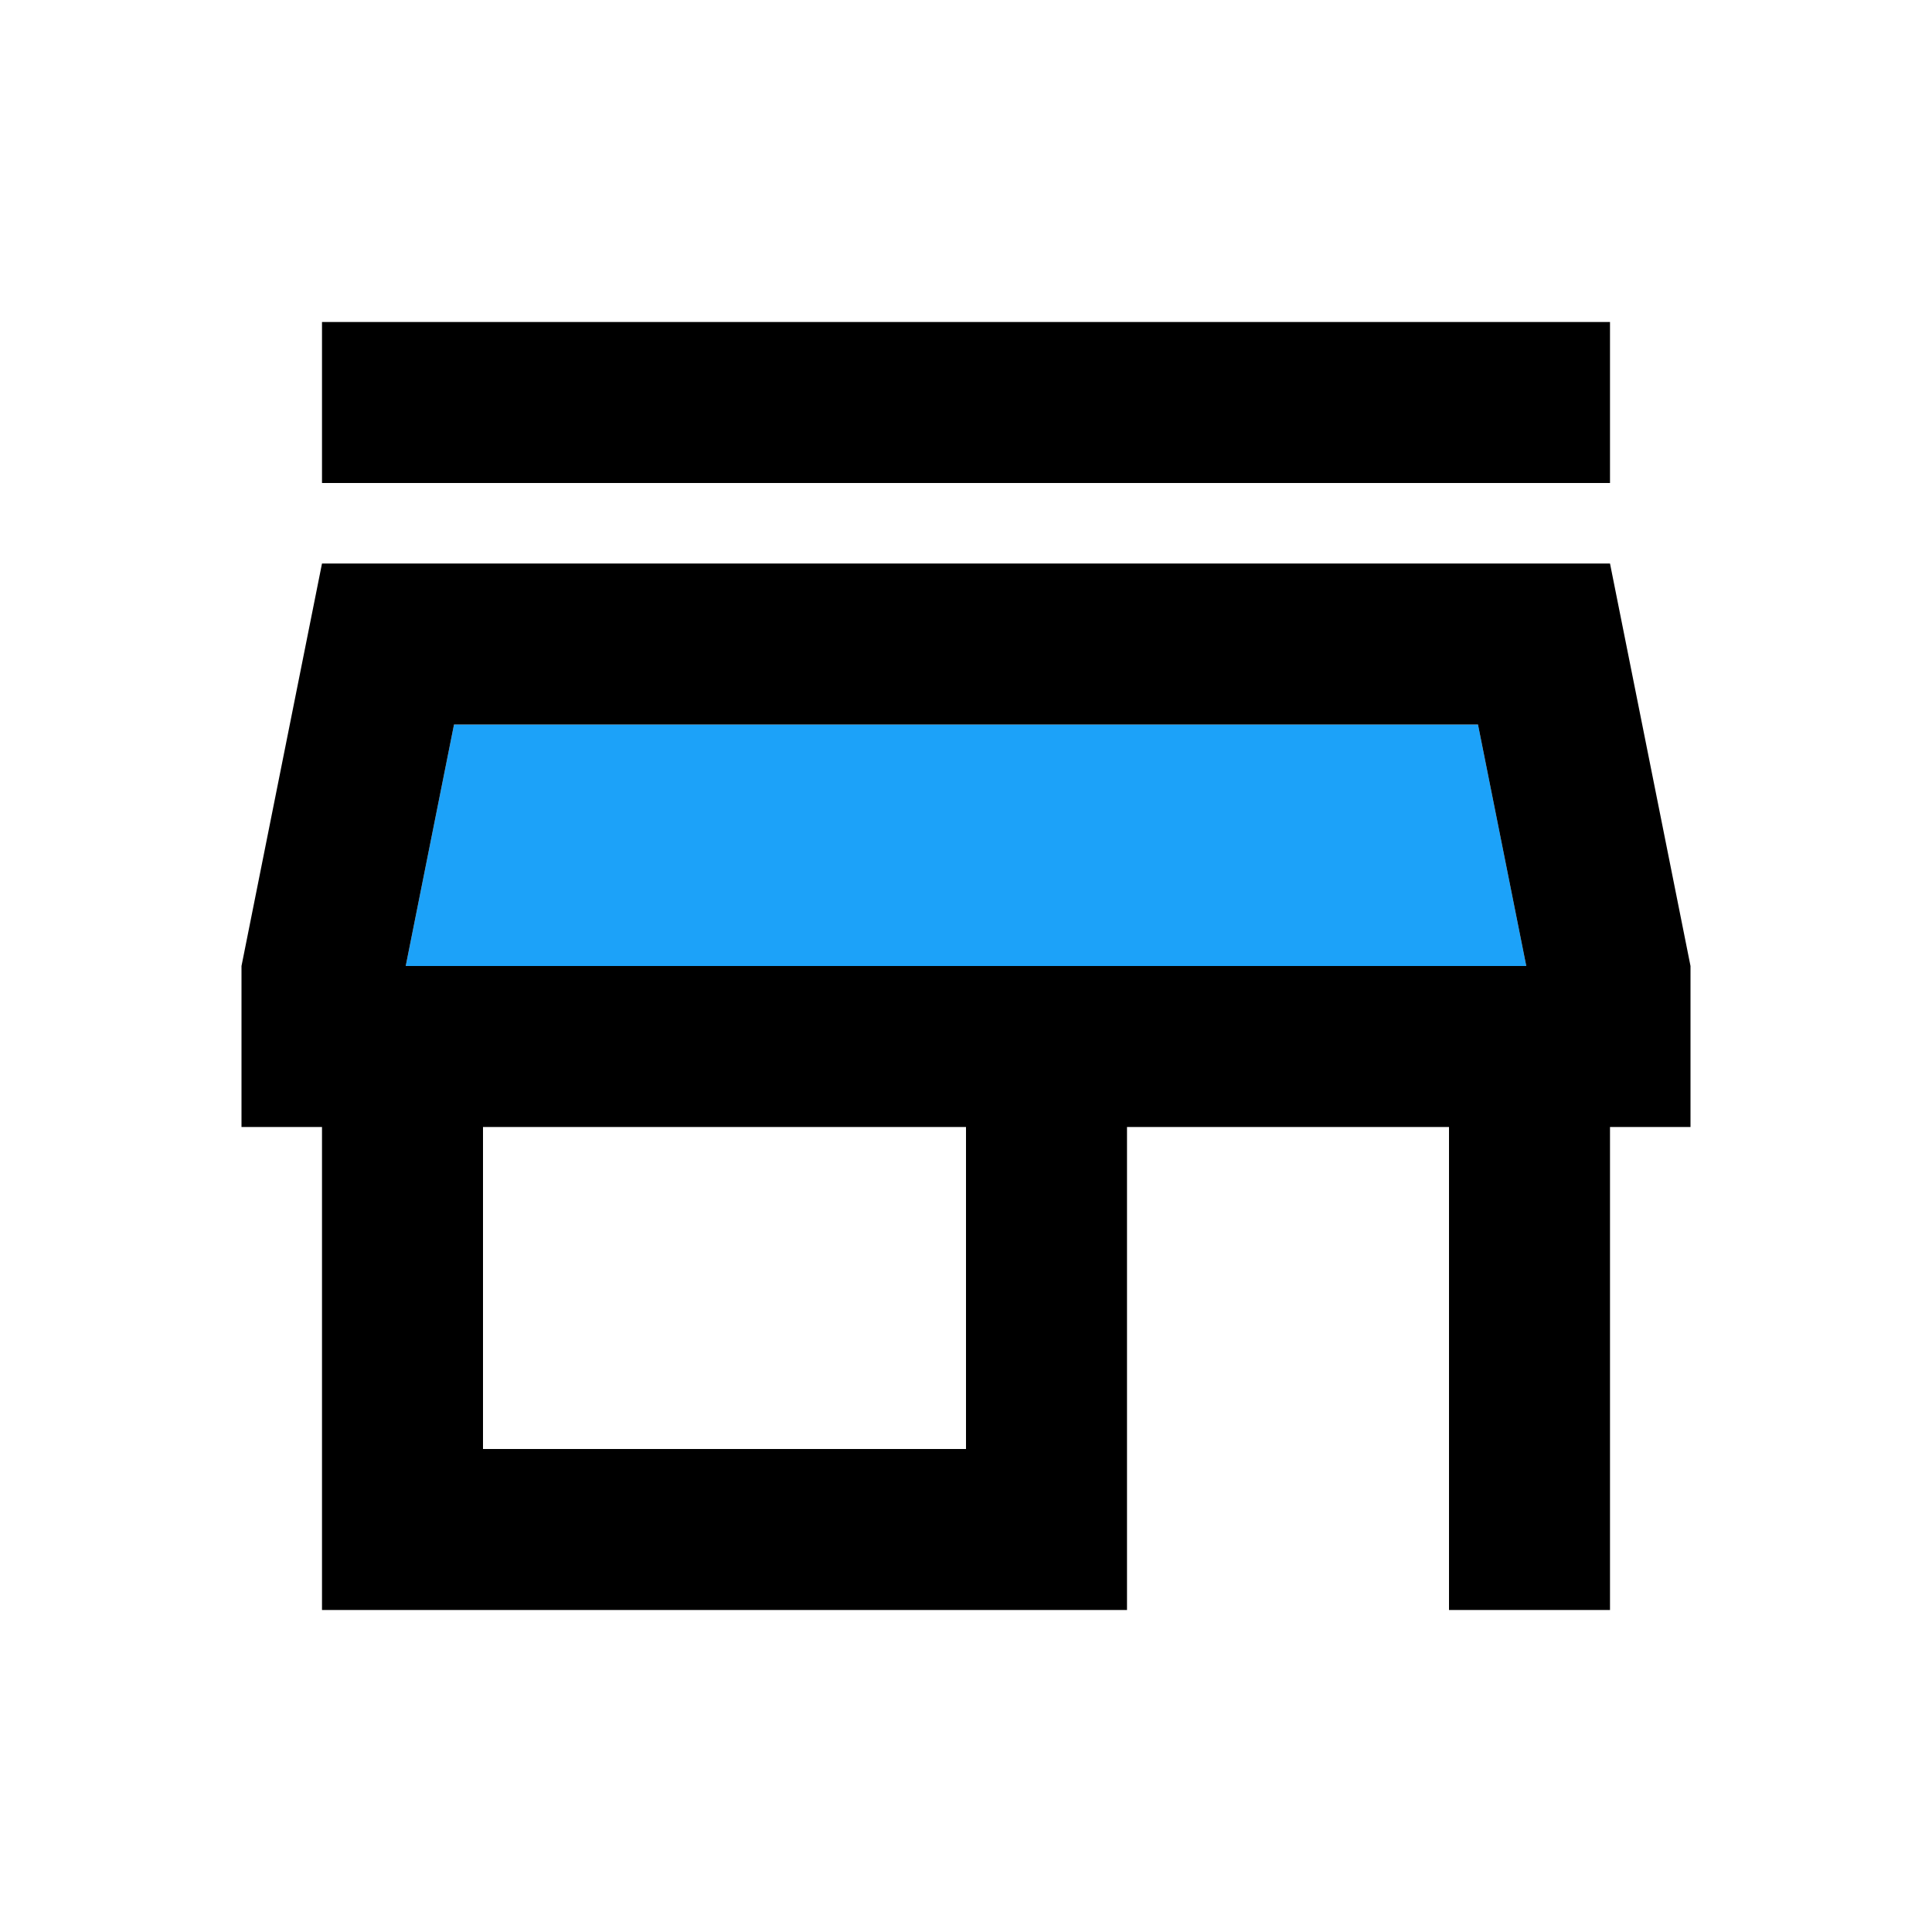 <svg xmlns="http://www.w3.org/2000/svg" width="24" height="24" viewBox="0 0 24 24"><rect id="backgroundrect" width="100%" height="100%" x="0" y="0" fill="none" stroke="none"/><g class="currentLayer" style=""><title>Layer 1</title><path fill="none" d="M0 0h24v24H0V0z" id="svg_1"/><path opacity="0.89" d="M5.64 9l-.6 3h13.92l-.6-3z" id="svg_2" class="selected" fill-opacity="1" fill="#0097f8"/><path d="M4 7l-1 5v2h1v6h10v-6h4v6h2v-6h1v-2l-1-5H4zm8 11H6v-4h6v4zm-6.96-6l.6-3h12.72l.6 3H5.04zM4 4h16v2H4z" id="svg_3" class=""/></g></svg>